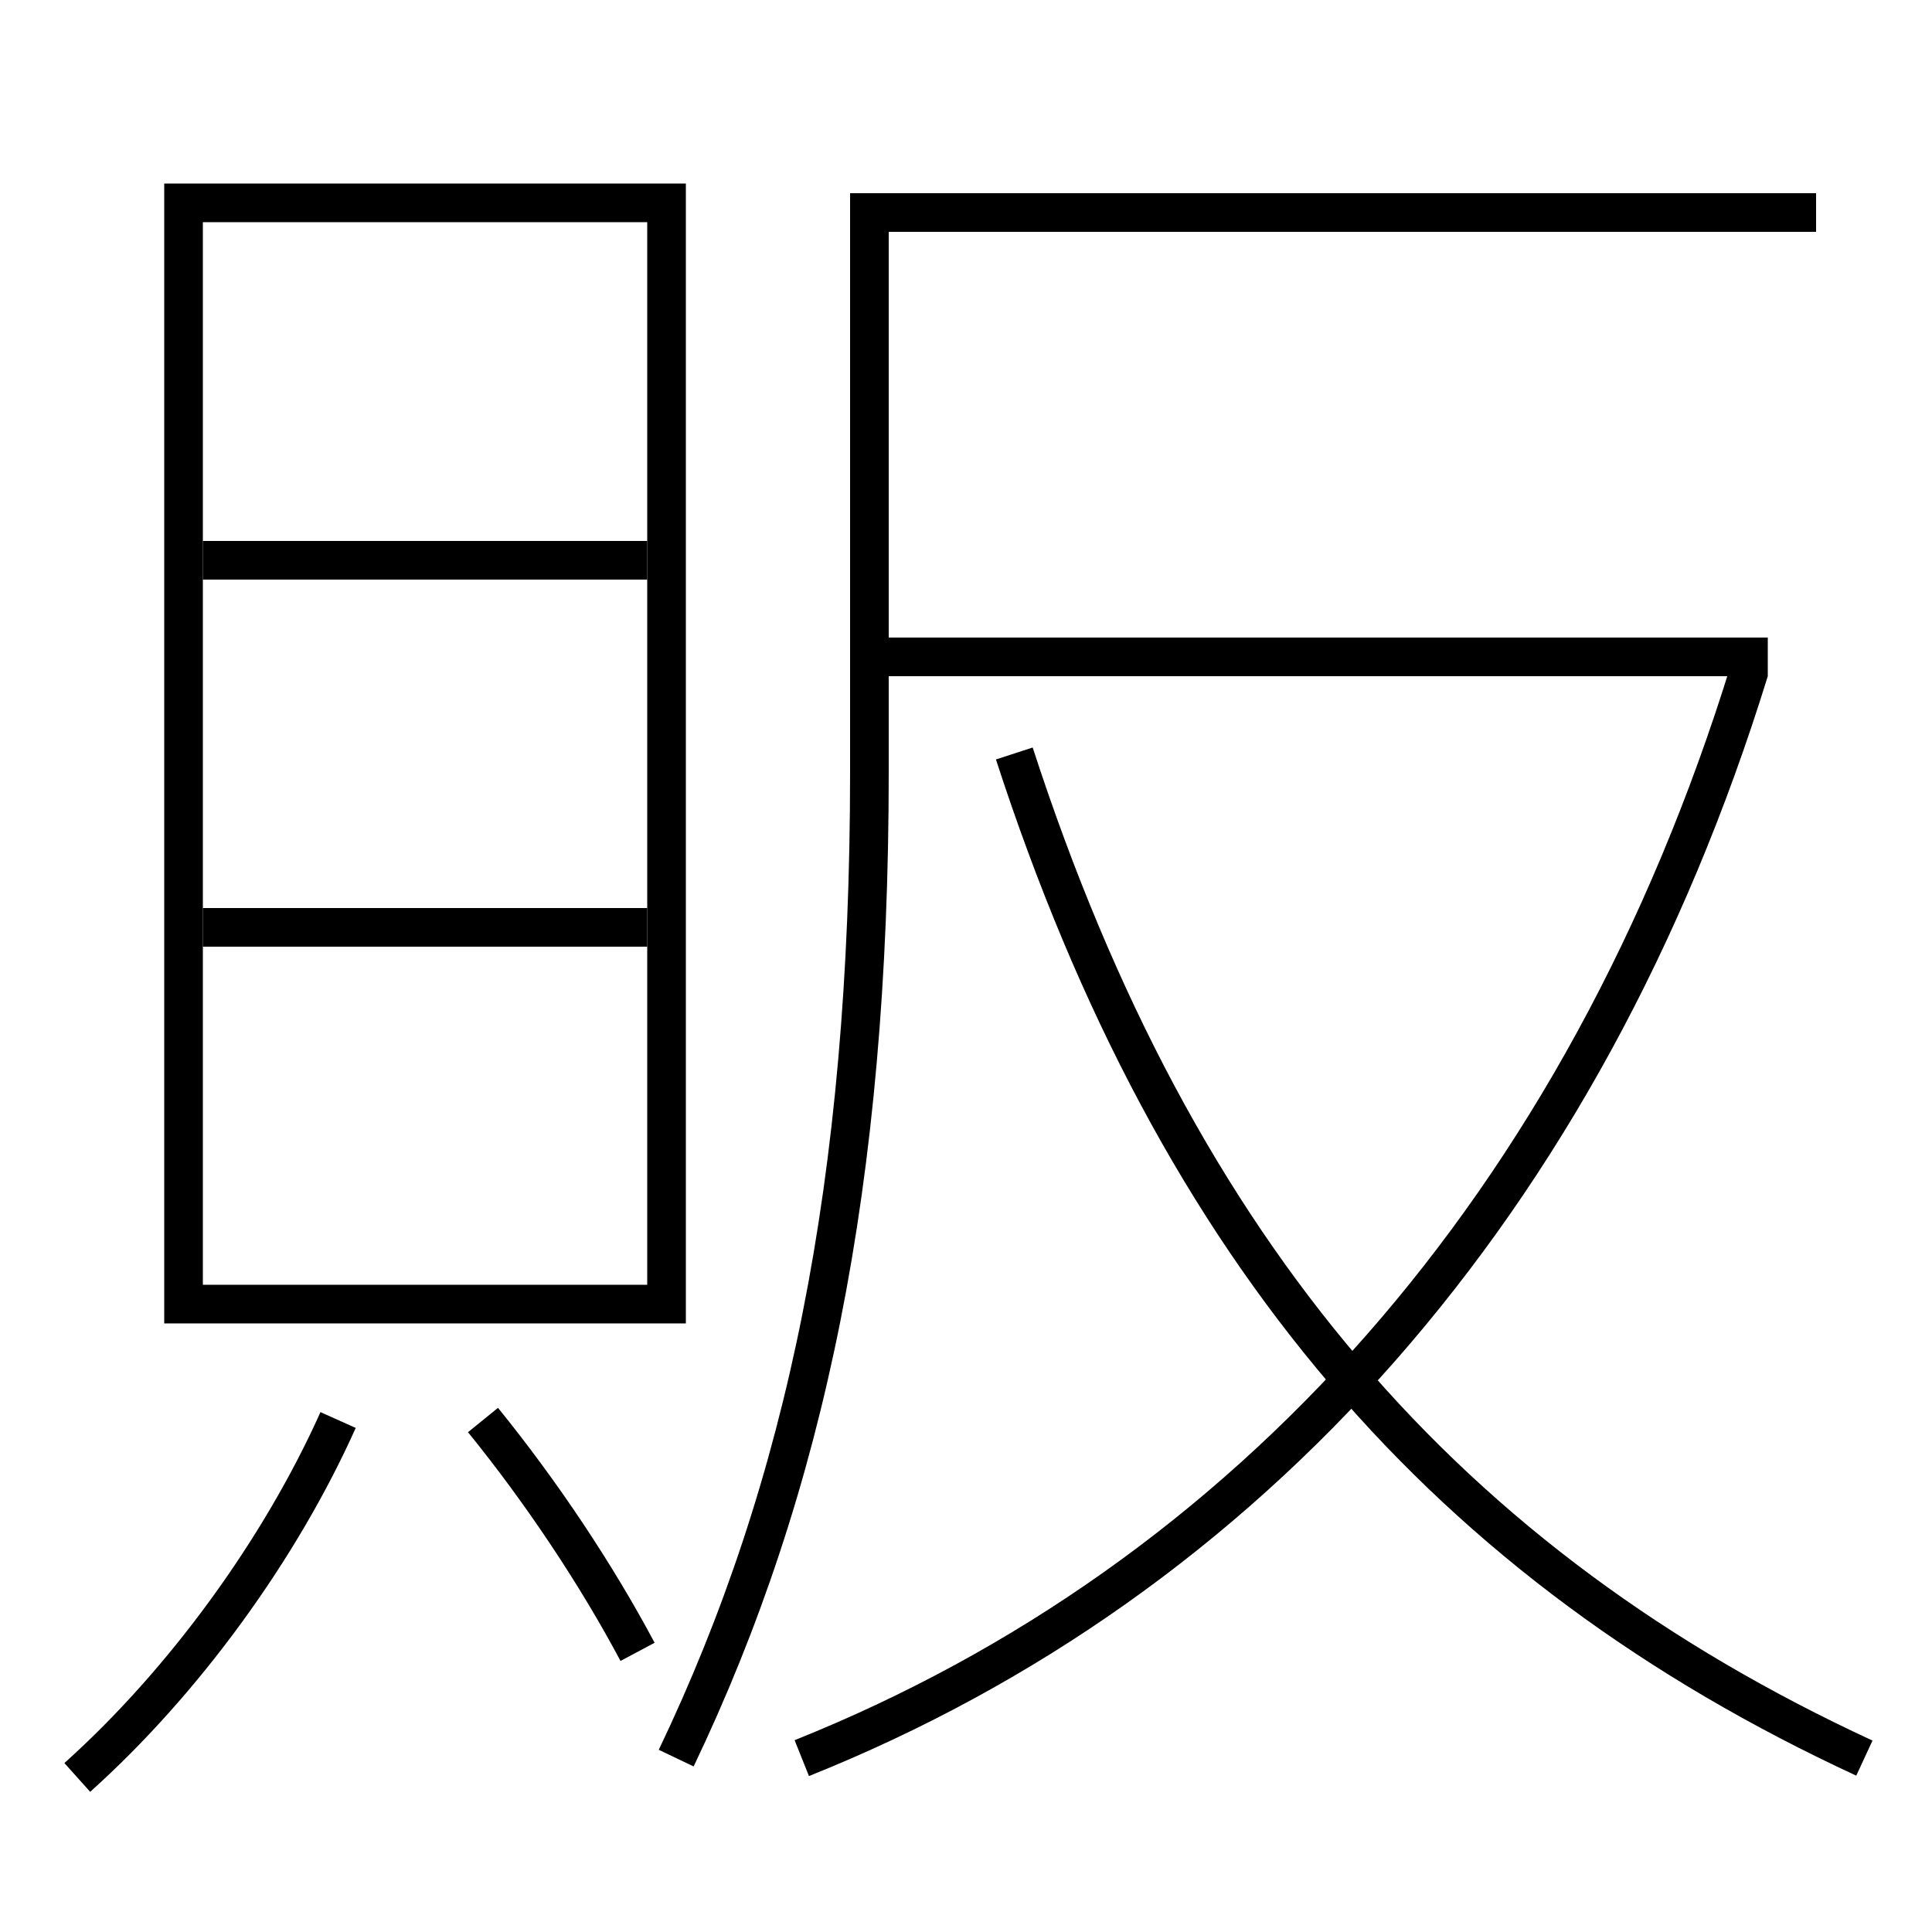 <?xml version='1.0' encoding='utf-8'?>
<svg xmlns="http://www.w3.org/2000/svg" height="100px" version="1.0" viewBox="0 0 100 100" width="100px" x="0px" y="0px">
<line fill="none" stroke="#000000" stroke-width="2" x1="10.5" x2="33.5" y1="48" y2="48" /><line fill="none" stroke="#000000" stroke-width="2" x1="10.5" x2="33.5" y1="29" y2="29" /><line fill="none" stroke="#000000" stroke-width="2" x1="45" x2="91.5" y1="34" y2="34" /><polyline fill="none" points="10.5,67.5 34.5,67.5 34.5,10.5 9.5,10.5 9.5,68.5" stroke="#000000" stroke-width="2" /><path d="M4,92 c5.544,-4.975 10.519,-11.845 13.5,-18.5" fill="none" stroke="#000000" stroke-width="2" /><path d="M33,85.5 c-2.117,-3.977 -4.941,-8.229 -8,-12" fill="none" stroke="#000000" stroke-width="2" /><path d="M41.5,91 c23.064,-9.233 40.478,-28.575 49.045,-56.296" fill="none" stroke="#000000" stroke-width="2" /><path d="M96.5,91 c-21.454,-9.931 -35.543,-25.981 -44,-52" fill="none" stroke="#000000" stroke-width="2" /><path d="M35,91 c6.72,-14.052 10,-29.832 10,-51 v-29.0 h49.0" fill="none" stroke="#000000" stroke-width="2" /></svg>